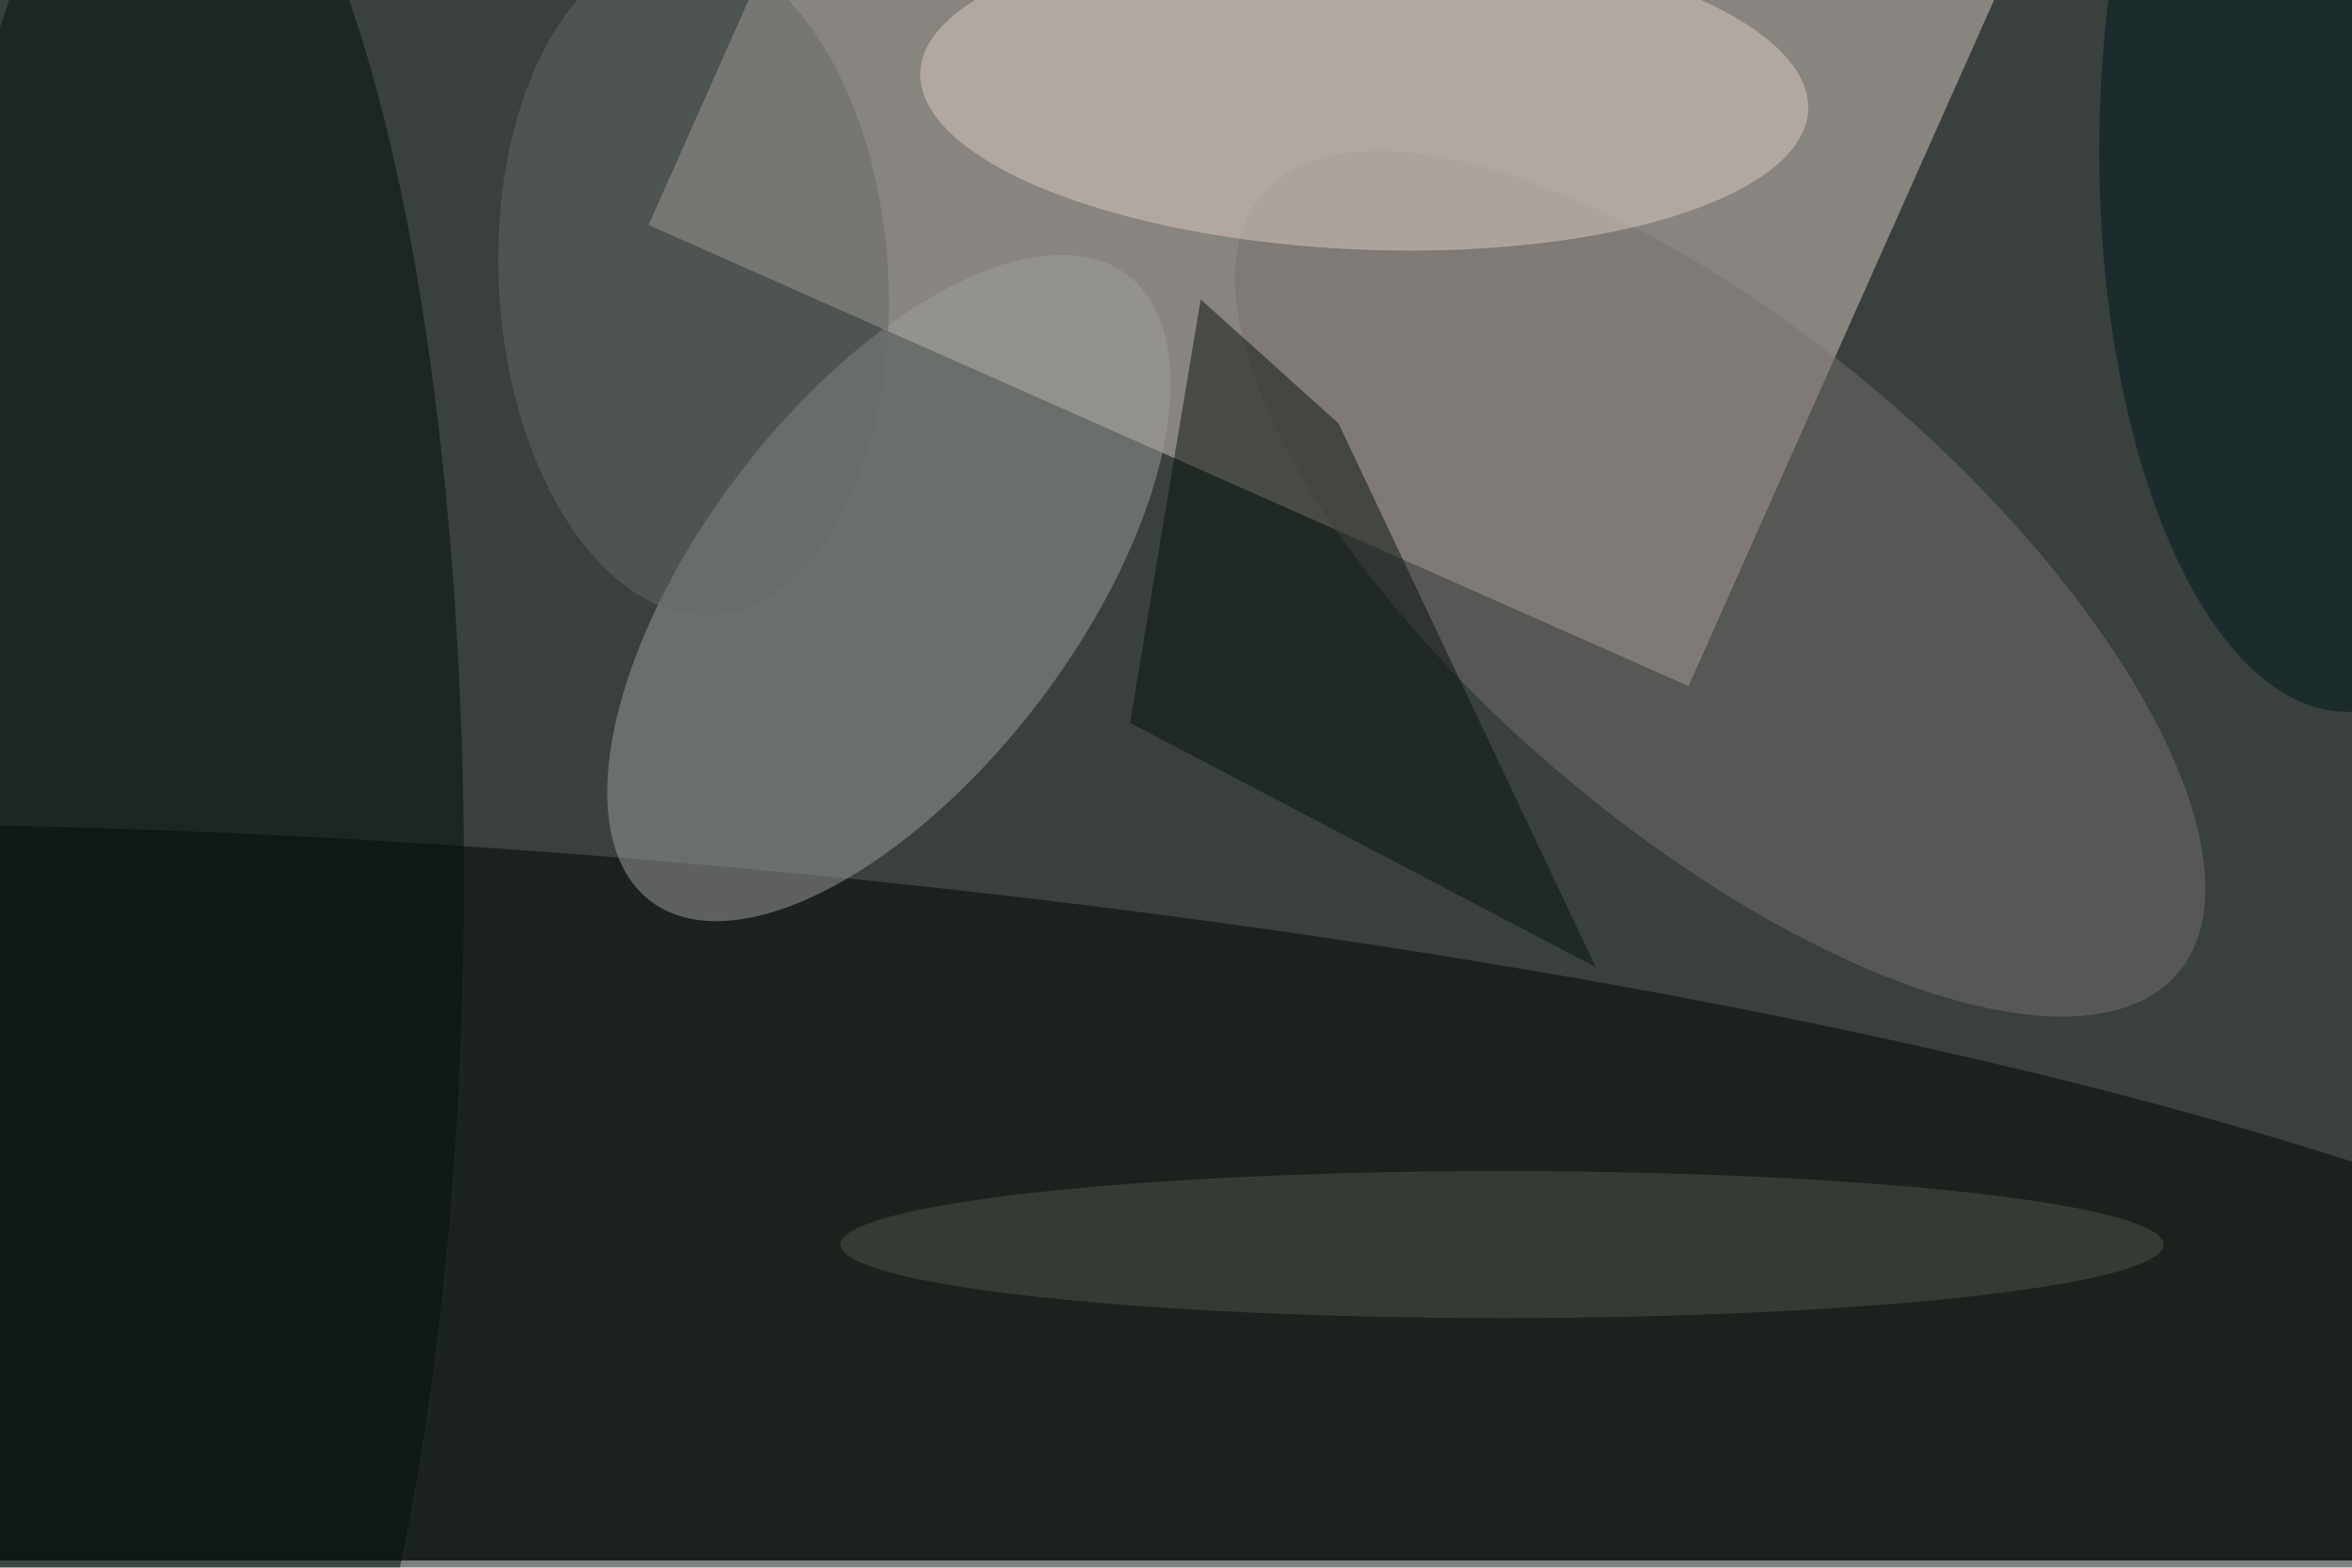 <svg xmlns="http://www.w3.org/2000/svg" viewBox="0 0 1650 1100"><filter id="b"><feGaussianBlur stdDeviation="12" /></filter><path fill="#39403d" d="M0 0h1650v1095H0z"/><g filter="url(#b)" transform="translate(3.2 3.2) scale(6.445)" fill-opacity=".5"><path fill="#d9c8c3" d="M106.7-58.3L219.9-8l-36.6 82.2L70.1 24z"/><ellipse fill="#000703" rx="1" ry="1" transform="matrix(4.183 -46.873 238.062 21.247 72.8 140.6)"/><ellipse fill="#9f9e9c" rx="1" ry="1" transform="rotate(127.3 32.4 55.6) scale(42.84 20.506)"/><ellipse fill="#000f0c" cx="19" cy="95" rx="31" ry="119"/><ellipse fill="#77706e" rx="1" ry="1" transform="rotate(40.4 7.7 285.3) scale(65.426 27.006)"/><ellipse fill="#dccdc6" rx="1" ry="1" transform="matrix(48.322 2.056 -.734 17.262 148 9.4)"/><path fill="#0a130e" d="M122.5 78.2l50.7 26.6-28-59.2-15-13.5z"/><ellipse fill="#656968" rx="1" ry="1" transform="matrix(-2.096 -36.358 21.162 -1.22 75 30.1)"/><ellipse fill="#01161b" cx="255" cy="16" rx="27" ry="61"/><ellipse fill="#4f524b" cx="163" cy="135" rx="72" ry="8"/></g></svg>